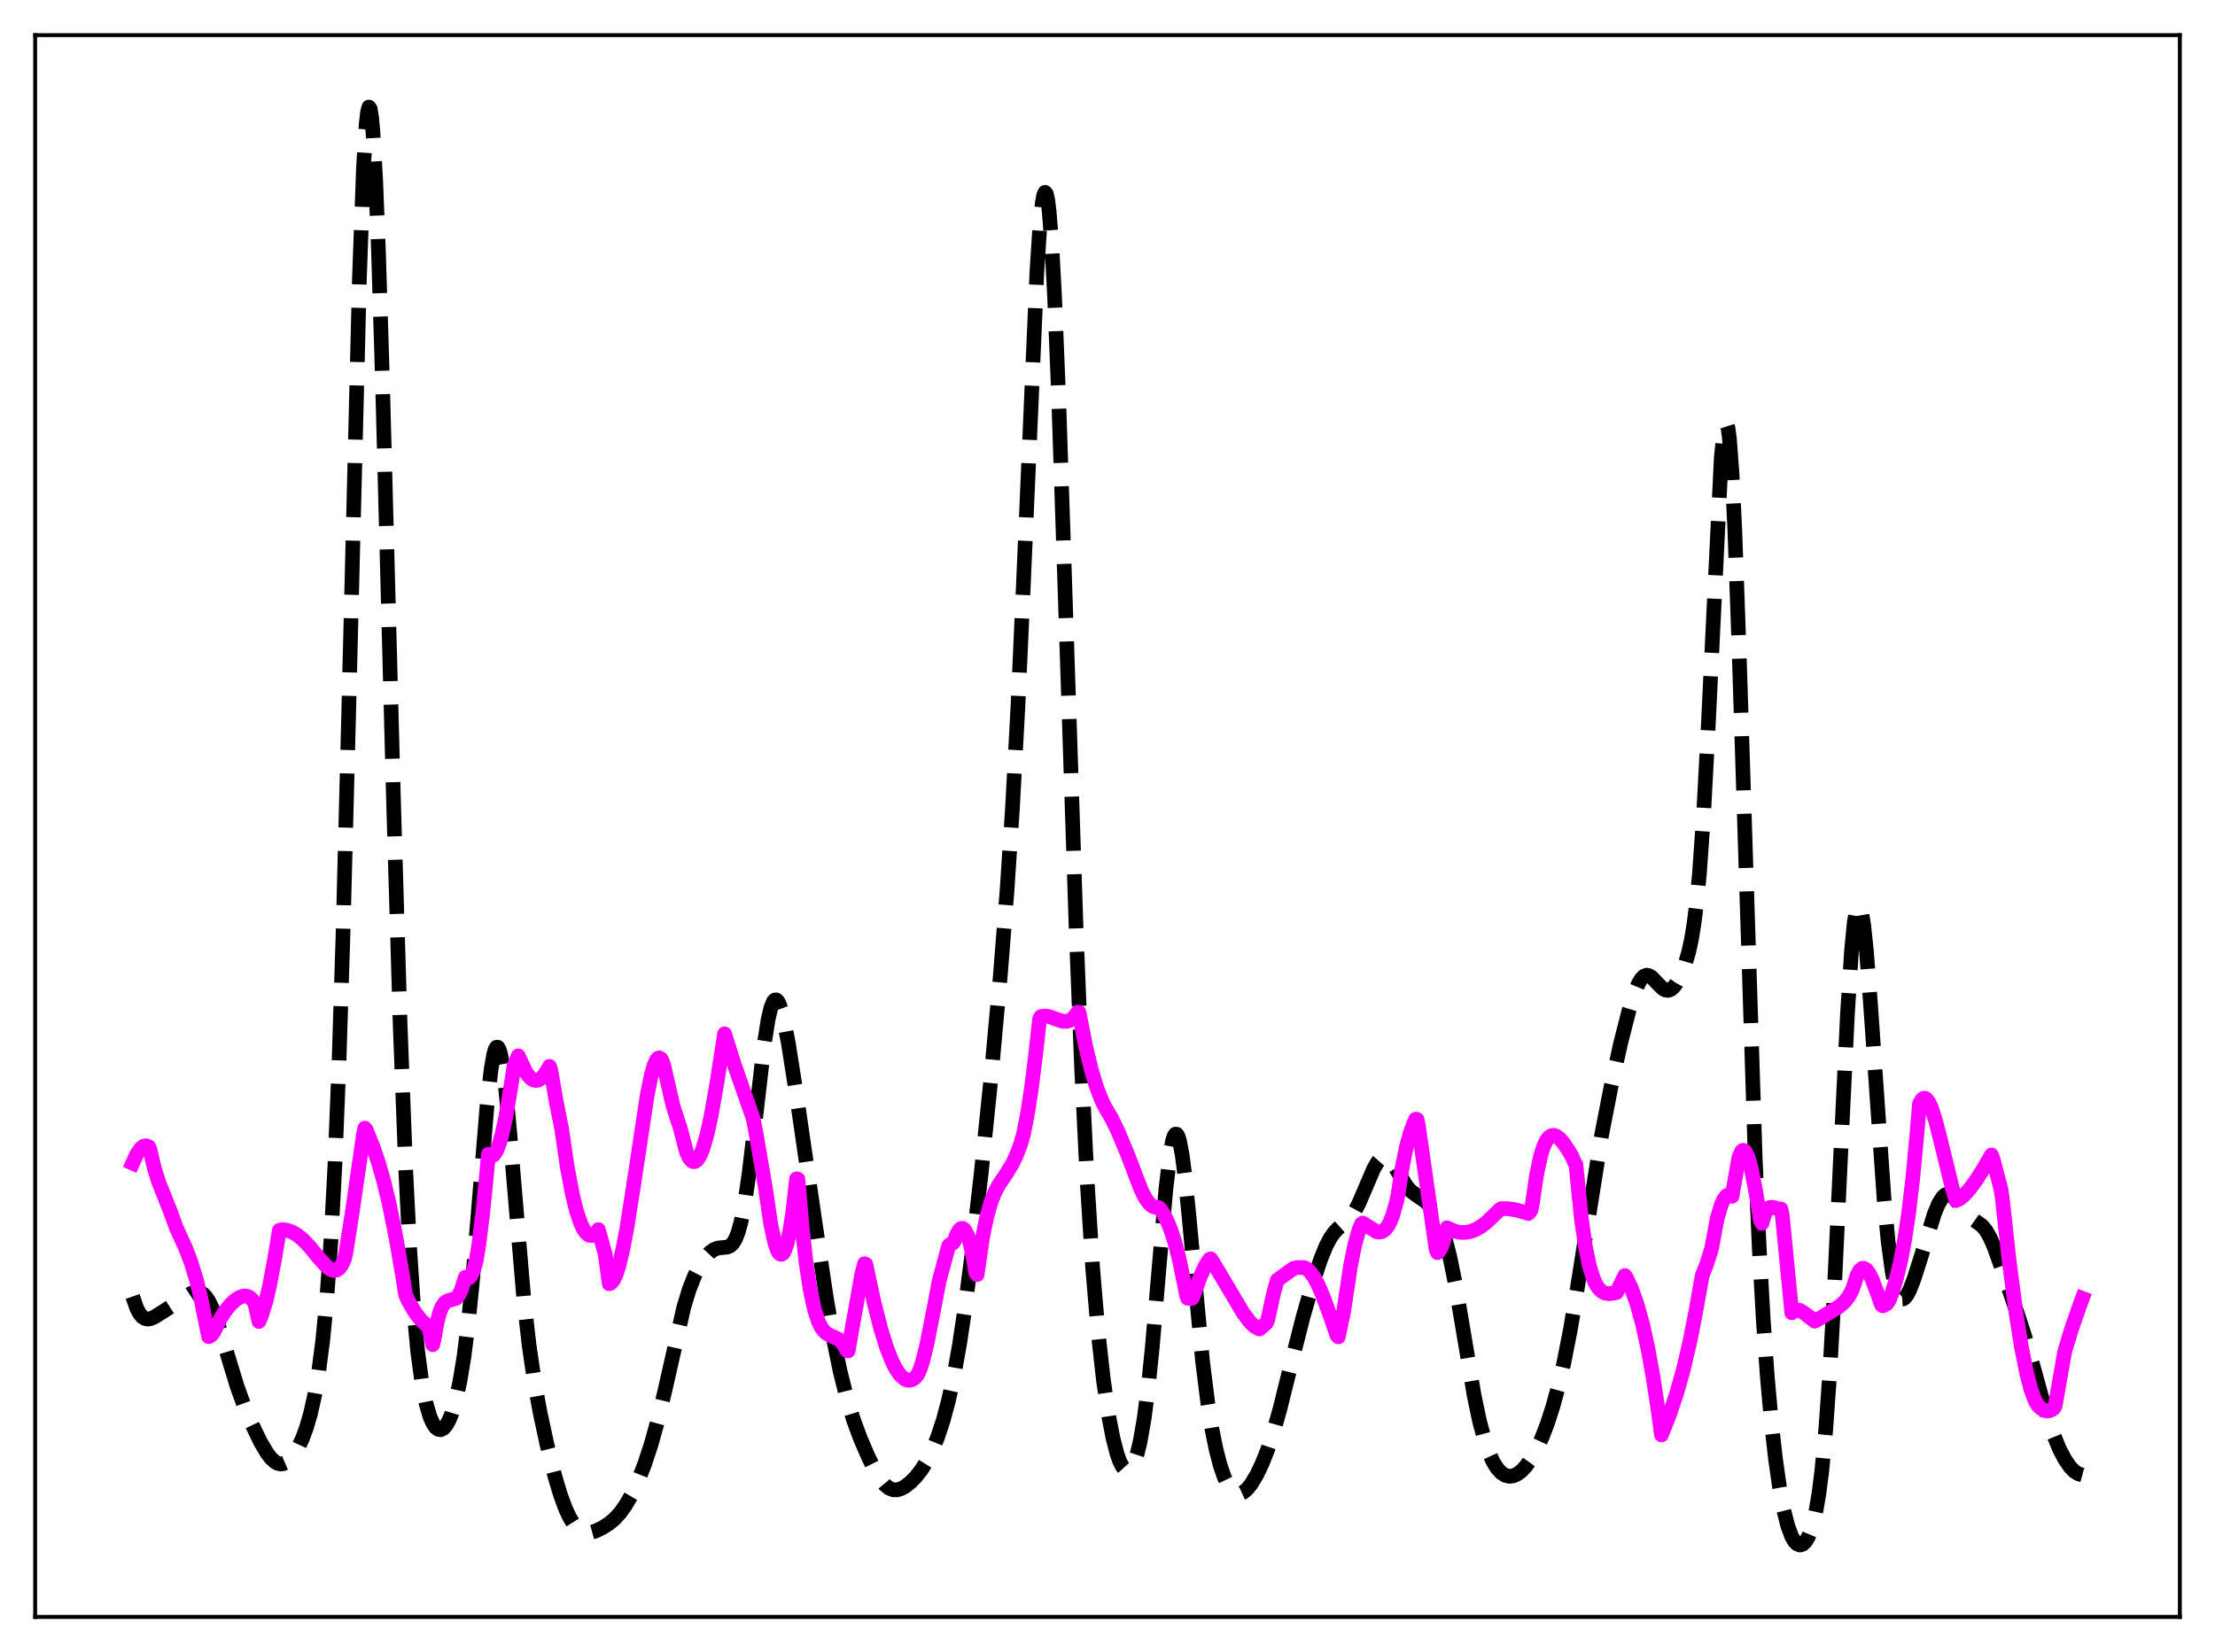 <?xml version="1.0" encoding="utf-8" standalone="no"?>
<!DOCTYPE svg PUBLIC "-//W3C//DTD SVG 1.1//EN"
  "http://www.w3.org/Graphics/SVG/1.1/DTD/svg11.dtd">
<svg xmlns:xlink="http://www.w3.org/1999/xlink" width="453.6pt" height="338.4pt" viewBox="0 0 453.6 338.4" xmlns="http://www.w3.org/2000/svg" version="1.1">
 <defs>
  <style type="text/css">*{stroke-linejoin: round; stroke-linecap: butt}</style>
 </defs>
 <g id="figure_1">
  <g id="patch_1">
   <path d="M 0 338.4 
L 453.6 338.4 
L 453.6 0 
L 0 0 
z
" style="fill: #ffffff"/>
  </g>
  <g id="axes_1">
   <g id="patch_2">
    <path d="M 7.2 331.2 
L 446.4 331.2 
L 446.4 7.2 
L 7.2 7.2 
z
" style="fill: #ffffff"/>
   </g>
   <g id="matplotlib.axis_1"/>
   <g id="matplotlib.axis_2"/>
   <g id="line2d_1">
    <path d="M 27.164 265.564 
L 27.998 267.966 
L 28.554 269.021 
L 29.11 269.703 
L 29.666 270.072 
L 30.222 270.191 
L 30.778 270.12 
L 31.612 269.777 
L 33.281 268.733 
L 39.12 264.93 
L 39.954 264.636 
L 40.51 264.601 
L 41.066 264.739 
L 41.622 265.082 
L 42.178 265.659 
L 42.734 266.485 
L 43.568 268.192 
L 44.402 270.409 
L 45.793 274.88 
L 48.573 284.042 
L 49.963 287.858 
L 51.632 291.816 
L 53.3 295.279 
L 54.69 297.652 
L 55.524 298.73 
L 56.358 299.473 
L 56.914 299.761 
L 57.471 299.873 
L 58.027 299.809 
L 58.583 299.57 
L 59.417 298.898 
L 60.251 297.863 
L 61.085 296.47 
L 61.919 294.687 
L 62.753 292.431 
L 63.588 289.555 
L 64.422 285.841 
L 65.256 280.988 
L 66.09 274.573 
L 66.924 265.971 
L 67.758 254.304 
L 68.592 238.494 
L 69.426 217.507 
L 70.261 190.799 
L 71.373 147.329 
L 73.597 57.216 
L 74.431 34.428 
L 74.987 25.411 
L 75.265 22.964 
L 75.543 21.927 
L 75.822 22.295 
L 76.1 24.039 
L 76.378 27.105 
L 76.934 36.907 
L 77.49 50.948 
L 78.324 77.936 
L 80.548 162.64 
L 81.939 209.673 
L 83.051 238.997 
L 83.885 255.645 
L 84.719 268.065 
L 85.553 276.952 
L 86.387 283.136 
L 87.221 287.372 
L 88.056 290.203 
L 88.612 291.476 
L 89.168 292.324 
L 89.724 292.776 
L 90.28 292.851 
L 90.836 292.562 
L 91.392 291.918 
L 91.948 290.924 
L 92.504 289.57 
L 93.338 286.808 
L 94.172 283.014 
L 95.007 277.953 
L 95.841 271.394 
L 96.675 263.232 
L 97.787 250.2 
L 99.733 226.472 
L 100.568 219.032 
L 101.124 215.897 
L 101.402 214.976 
L 101.68 214.512 
L 101.958 214.516 
L 102.236 214.985 
L 102.514 215.912 
L 103.07 219.058 
L 103.626 223.714 
L 104.46 232.768 
L 107.241 265.755 
L 108.353 275.562 
L 109.465 283.13 
L 110.577 289.214 
L 111.967 295.697 
L 113.636 302.401 
L 114.748 306.135 
L 115.86 309.149 
L 116.694 310.904 
L 117.528 312.23 
L 118.362 313.15 
L 119.197 313.702 
L 120.031 313.936 
L 120.865 313.916 
L 121.977 313.605 
L 123.367 312.934 
L 124.757 312.035 
L 125.87 311.101 
L 126.982 309.891 
L 128.094 308.345 
L 129.206 306.432 
L 130.596 303.505 
L 131.987 299.961 
L 133.377 295.738 
L 134.767 290.725 
L 136.157 284.874 
L 140.05 267.687 
L 141.162 264.06 
L 142.274 261.251 
L 143.386 259.109 
L 144.499 257.488 
L 145.333 256.587 
L 146.167 255.972 
L 147.001 255.644 
L 148.113 255.53 
L 148.947 255.438 
L 149.503 255.203 
L 150.06 254.693 
L 150.616 253.789 
L 151.172 252.377 
L 151.728 250.366 
L 152.562 246.111 
L 153.396 240.396 
L 154.508 231.034 
L 156.455 214.2 
L 157.289 208.889 
L 157.845 206.488 
L 158.401 205.12 
L 158.679 204.833 
L 158.957 204.807 
L 159.235 205.031 
L 159.513 205.493 
L 160.069 207.064 
L 160.625 209.364 
L 161.459 213.8 
L 163.128 224.412 
L 166.742 249.25 
L 169.245 266.001 
L 170.635 274.011 
L 172.025 280.796 
L 173.415 286.376 
L 174.806 290.906 
L 176.196 294.663 
L 177.864 298.53 
L 179.254 301.304 
L 180.366 303.107 
L 181.201 304.125 
L 182.035 304.809 
L 182.869 305.151 
L 183.703 305.176 
L 184.537 304.932 
L 185.371 304.473 
L 186.483 303.598 
L 187.596 302.457 
L 188.708 301.029 
L 189.82 299.25 
L 190.932 297.037 
L 192.044 294.295 
L 193.157 290.915 
L 194.269 286.749 
L 195.381 281.622 
L 196.493 275.376 
L 197.605 267.957 
L 198.995 257.231 
L 200.942 240.245 
L 202.888 221.328 
L 204.834 200.06 
L 206.225 182.436 
L 207.337 165.533 
L 208.449 144.862 
L 209.561 120.068 
L 212.342 55.582 
L 212.898 47.034 
L 213.454 41.485 
L 213.732 39.986 
L 214.01 39.393 
L 214.288 39.728 
L 214.566 40.999 
L 214.844 43.201 
L 215.4 50.293 
L 215.956 60.667 
L 216.79 81.228 
L 218.181 123.403 
L 220.405 191.229 
L 221.517 219.219 
L 222.629 241.892 
L 223.742 259.459 
L 224.854 272.723 
L 225.966 282.698 
L 227.078 290.221 
L 227.912 294.531 
L 228.746 297.765 
L 229.302 299.326 
L 229.858 300.411 
L 230.415 301.02 
L 230.971 301.154 
L 231.249 301.04 
L 231.805 300.441 
L 232.361 299.322 
L 232.917 297.64 
L 233.473 295.336 
L 234.307 290.573 
L 235.141 284.094 
L 235.975 275.909 
L 237.366 259.572 
L 238.756 243.571 
L 239.59 236.517 
L 240.146 233.582 
L 240.424 232.731 
L 240.702 232.311 
L 240.98 232.328 
L 241.258 232.777 
L 241.536 233.647 
L 242.092 236.562 
L 242.649 240.832 
L 243.483 249.059 
L 246.263 278.8 
L 247.375 287.653 
L 248.209 292.833 
L 249.044 296.942 
L 249.878 300.149 
L 250.712 302.582 
L 251.546 304.32 
L 252.38 305.418 
L 252.936 305.823 
L 253.492 305.988 
L 254.048 305.933 
L 254.605 305.679 
L 255.439 304.969 
L 256.273 303.915 
L 257.385 302.051 
L 258.497 299.712 
L 259.609 296.892 
L 260.721 293.55 
L 262.112 288.628 
L 264.336 279.648 
L 266.838 269.794 
L 268.785 262.983 
L 270.453 257.924 
L 271.565 255.207 
L 272.399 253.622 
L 273.234 252.432 
L 274.068 251.566 
L 276.57 249.328 
L 277.404 248.137 
L 278.238 246.575 
L 279.629 243.334 
L 281.297 239.427 
L 282.131 237.998 
L 282.687 237.375 
L 283.243 237.058 
L 283.799 237.059 
L 284.355 237.367 
L 284.911 237.944 
L 285.746 239.182 
L 287.97 242.871 
L 288.804 243.842 
L 289.916 244.719 
L 291.863 246.037 
L 292.697 246.884 
L 293.531 248.025 
L 294.365 249.531 
L 295.199 251.497 
L 296.033 254.047 
L 296.867 257.289 
L 297.98 262.726 
L 299.37 270.901 
L 301.872 285.794 
L 302.984 291.095 
L 304.097 295.239 
L 304.931 297.615 
L 305.765 299.433 
L 306.599 300.764 
L 307.433 301.673 
L 308.267 302.208 
L 309.101 302.405 
L 309.935 302.297 
L 310.77 301.909 
L 311.604 301.264 
L 312.438 300.379 
L 313.55 298.841 
L 314.662 296.885 
L 315.774 294.478 
L 316.887 291.574 
L 317.999 288.121 
L 319.111 284.057 
L 320.223 279.298 
L 321.613 272.235 
L 323.004 263.936 
L 328.008 232.384 
L 329.955 222.382 
L 331.901 213.62 
L 333.569 207.078 
L 334.681 203.505 
L 335.516 201.494 
L 336.072 200.558 
L 336.628 199.978 
L 337.184 199.753 
L 337.74 199.855 
L 338.296 200.223 
L 339.408 201.405 
L 340.52 202.507 
L 341.077 202.807 
L 341.633 202.861 
L 342.189 202.647 
L 342.745 202.164 
L 343.301 201.431 
L 344.135 199.909 
L 344.969 197.866 
L 345.803 195.073 
L 346.359 192.535 
L 346.915 189.176 
L 347.472 184.705 
L 348.028 178.837 
L 348.862 166.96 
L 349.696 151.337 
L 352.476 93.995 
L 353.032 88.37 
L 353.311 87.037 
L 353.589 86.783 
L 353.867 87.649 
L 354.145 89.652 
L 354.701 97.003 
L 355.257 108.461 
L 356.091 131.718 
L 359.428 236.884 
L 360.262 255.55 
L 361.096 270.405 
L 361.93 282.135 
L 362.764 291.441 
L 363.598 298.857 
L 364.432 304.718 
L 365.266 309.229 
L 366.101 312.537 
L 366.935 314.77 
L 367.491 315.721 
L 368.047 316.28 
L 368.603 316.473 
L 369.159 316.313 
L 369.715 315.798 
L 370.271 314.902 
L 370.827 313.568 
L 371.383 311.707 
L 371.94 309.193 
L 372.496 305.868 
L 373.052 301.552 
L 373.886 292.829 
L 374.72 281.029 
L 375.554 266.133 
L 376.944 236.521 
L 378.335 207.636 
L 379.169 194.667 
L 379.725 188.919 
L 380.281 185.819 
L 380.559 185.289 
L 380.837 185.425 
L 381.115 186.205 
L 381.671 189.545 
L 382.227 194.922 
L 383.061 205.74 
L 385.842 245.767 
L 386.676 254.406 
L 387.51 260.561 
L 388.066 263.306 
L 388.622 265.056 
L 389.178 265.931 
L 389.456 266.084 
L 389.734 266.07 
L 390.012 265.909 
L 390.569 265.211 
L 391.125 264.116 
L 391.959 261.958 
L 393.349 257.594 
L 396.129 248.628 
L 396.964 246.616 
L 397.798 245.25 
L 398.354 244.757 
L 398.91 244.604 
L 399.466 244.766 
L 400.022 245.195 
L 400.856 246.178 
L 402.803 248.699 
L 403.915 249.662 
L 405.861 251.041 
L 406.695 252.03 
L 407.529 253.477 
L 408.363 255.392 
L 409.754 259.303 
L 413.368 269.775 
L 414.758 274.097 
L 416.427 280.086 
L 418.929 289.17 
L 420.319 293.347 
L 421.71 296.728 
L 422.822 298.874 
L 423.934 300.497 
L 424.768 301.351 
L 425.602 301.887 
L 426.436 302.118 
L 426.436 302.118 
" clip-path="url(#p74dfbd17c8)" style="fill: none; stroke-dasharray: 11.1,4.8; stroke-dashoffset: 0; stroke: #000000; stroke-width: 3"/>
   </g>
   <g id="line2d_2">
    <path d="M 27.164 238.263 
L 27.998 236.432 
L 28.832 235.218 
L 29.388 234.785 
L 29.944 234.691 
L 30.5 234.927 
L 30.778 235.726 
L 31.612 239.315 
L 32.446 241.994 
L 33.559 244.792 
L 34.949 248.287 
L 36.061 251.407 
L 38.007 255.639 
L 39.12 258.56 
L 40.232 262.193 
L 41.066 265.571 
L 42.178 271.176 
L 42.734 273.799 
L 43.29 273.495 
L 43.846 272.724 
L 44.959 270.391 
L 46.071 268.6 
L 47.183 267.231 
L 48.295 266.217 
L 49.129 265.703 
L 49.963 265.448 
L 50.519 265.479 
L 51.076 265.71 
L 51.632 266.198 
L 52.188 266.998 
L 53.022 270.684 
L 53.578 269.414 
L 54.412 266.732 
L 55.246 263.161 
L 56.358 257.223 
L 57.193 252.029 
L 57.749 251.877 
L 58.583 251.939 
L 59.695 252.3 
L 60.807 252.934 
L 61.919 253.816 
L 63.309 255.24 
L 65.534 257.946 
L 66.924 259.463 
L 67.758 260.062 
L 68.314 260.24 
L 68.87 260.189 
L 69.426 259.828 
L 69.983 259.101 
L 70.539 257.882 
L 70.817 256.718 
L 72.207 247.858 
L 74.431 232.372 
L 74.709 231.086 
L 74.987 231.399 
L 76.378 234.855 
L 77.49 238.118 
L 78.602 242.001 
L 79.714 246.621 
L 81.104 253.52 
L 82.495 261.646 
L 83.051 265.215 
L 83.607 266.469 
L 84.997 268.824 
L 86.109 270.292 
L 86.943 271.091 
L 87.777 271.62 
L 88.612 275.434 
L 88.89 274.339 
L 89.446 271.137 
L 90.002 268.939 
L 90.558 267.567 
L 91.114 266.809 
L 91.67 266.458 
L 93.338 265.983 
L 93.894 265.39 
L 94.451 264.286 
L 95.285 261.632 
L 95.563 261.799 
L 95.841 261.83 
L 96.119 261.689 
L 96.397 261.385 
L 96.953 260.216 
L 97.509 258.257 
L 98.065 254.896 
L 98.899 248.143 
L 99.733 239.634 
L 100.011 236.426 
L 100.568 236.776 
L 100.846 236.737 
L 101.124 236.552 
L 101.68 235.739 
L 102.236 234.364 
L 102.792 232.439 
L 103.626 228.572 
L 104.46 223.557 
L 105.294 218.213 
L 106.128 216.258 
L 107.797 219.818 
L 108.631 220.832 
L 109.187 221.203 
L 109.743 221.33 
L 110.299 221.215 
L 110.855 220.867 
L 111.411 220.282 
L 112.245 218.974 
L 112.523 218.422 
L 112.802 219.221 
L 113.914 225.7 
L 115.026 231.249 
L 116.138 238.909 
L 117.25 244.802 
L 118.084 248.142 
L 118.919 250.592 
L 119.475 251.75 
L 120.031 252.55 
L 120.587 252.985 
L 121.143 253.077 
L 121.699 252.837 
L 122.255 252.264 
L 122.533 251.86 
L 123.923 256.831 
L 124.757 262.96 
L 125.036 262.863 
L 125.592 262.255 
L 126.148 261.101 
L 126.704 259.419 
L 127.538 255.975 
L 128.372 251.571 
L 129.762 242.7 
L 132.543 224.297 
L 133.377 220.224 
L 133.933 218.252 
L 134.489 217.033 
L 134.767 216.742 
L 135.045 216.681 
L 135.323 216.86 
L 135.601 217.314 
L 135.879 218.045 
L 137.826 226.522 
L 138.938 229.983 
L 139.216 230.73 
L 140.606 236.05 
L 141.162 237.22 
L 141.718 237.846 
L 141.996 237.957 
L 142.274 237.942 
L 142.83 237.536 
L 143.386 236.636 
L 143.943 235.274 
L 144.777 232.415 
L 145.611 228.645 
L 146.723 222.344 
L 148.391 211.753 
L 150.338 217.953 
L 153.118 225.921 
L 154.23 229.053 
L 154.786 231.911 
L 156.733 243.258 
L 157.845 250.791 
L 158.679 254.629 
L 159.235 256.187 
L 159.513 256.654 
L 159.791 256.898 
L 160.069 256.931 
L 160.347 256.727 
L 160.625 256.303 
L 161.181 254.746 
L 161.737 252.216 
L 162.294 248.689 
L 163.128 241.464 
L 163.406 241.535 
L 164.24 251.199 
L 165.074 258.654 
L 165.908 264.174 
L 166.742 268.073 
L 167.576 270.662 
L 168.132 271.815 
L 168.689 272.597 
L 169.245 273.118 
L 170.079 273.571 
L 171.747 274.335 
L 172.303 274.832 
L 172.859 275.57 
L 173.415 276.613 
L 173.693 276.712 
L 174.528 271.95 
L 176.474 261.04 
L 177.03 258.845 
L 177.308 258.953 
L 178.976 266.723 
L 180.366 272.179 
L 181.479 275.778 
L 182.591 278.654 
L 183.425 280.328 
L 184.259 281.563 
L 185.093 282.366 
L 185.649 282.655 
L 186.205 282.737 
L 186.762 282.609 
L 187.318 282.269 
L 187.874 281.655 
L 188.43 280.444 
L 188.986 278.72 
L 189.82 275.323 
L 190.932 269.688 
L 192.322 262.412 
L 194.269 255.164 
L 194.825 254.738 
L 195.103 254.666 
L 195.381 254.303 
L 195.937 252.792 
L 196.493 251.872 
L 196.771 251.659 
L 197.049 251.601 
L 197.327 251.718 
L 197.605 252.002 
L 198.161 253.093 
L 198.717 254.896 
L 199.274 257.434 
L 199.83 260.716 
L 200.108 261.09 
L 201.22 253.437 
L 202.054 249.335 
L 202.888 246.375 
L 203.722 244.244 
L 204.556 242.67 
L 206.225 240.188 
L 207.337 238.351 
L 208.171 236.59 
L 209.005 234.364 
L 209.561 232.451 
L 210.395 228.262 
L 211.229 222.872 
L 212.064 216.166 
L 212.898 208.682 
L 213.176 208.227 
L 214.01 208.1 
L 214.844 208.228 
L 216.234 208.741 
L 217.625 209.199 
L 218.459 209.218 
L 219.015 209.051 
L 219.571 208.703 
L 220.127 208.142 
L 220.683 207.341 
L 220.961 207.353 
L 222.351 214.422 
L 223.463 219.034 
L 224.576 222.744 
L 225.688 225.584 
L 226.522 227.179 
L 227.634 229.043 
L 229.024 231.924 
L 230.971 236.598 
L 232.639 241.008 
L 233.751 243.864 
L 234.585 245.486 
L 235.419 246.606 
L 235.975 247.059 
L 236.532 247.272 
L 237.366 247.388 
L 238.2 248.547 
L 239.034 250.117 
L 239.868 252.189 
L 240.702 254.849 
L 241.536 258.154 
L 242.649 263.603 
L 242.927 265.143 
L 243.205 265.924 
L 243.761 265.935 
L 244.039 265.994 
L 244.317 265.61 
L 245.707 261.724 
L 246.819 259.297 
L 247.653 257.985 
L 247.931 257.838 
L 248.488 258.681 
L 254.605 268.985 
L 255.995 270.814 
L 256.829 271.627 
L 257.663 272.135 
L 257.941 272.225 
L 259.331 270.992 
L 259.609 270.408 
L 260.721 265.299 
L 261.556 262.218 
L 264.892 259.801 
L 265.726 259.615 
L 267.117 259.659 
L 267.673 259.957 
L 268.229 260.462 
L 269.063 261.582 
L 269.897 263.109 
L 271.009 265.68 
L 272.677 270.3 
L 273.79 273.549 
L 274.068 273.838 
L 275.18 268.523 
L 275.736 264.802 
L 276.57 259.307 
L 277.404 255.127 
L 278.238 252.134 
L 278.794 250.719 
L 279.072 250.524 
L 281.853 252.283 
L 282.409 252.379 
L 282.965 252.29 
L 283.521 251.964 
L 284.077 251.34 
L 284.633 250.366 
L 285.189 248.984 
L 286.024 246.014 
L 286.302 244.676 
L 287.136 239.221 
L 287.97 235.092 
L 288.804 232.047 
L 289.638 229.837 
L 289.916 229.242 
L 290.194 229.29 
L 290.472 230.614 
L 294.087 255.945 
L 294.365 256.58 
L 294.643 256.341 
L 295.199 255.383 
L 295.755 253.773 
L 296.311 251.488 
L 297.701 252.134 
L 298.814 252.415 
L 299.926 252.46 
L 301.038 252.287 
L 302.15 251.881 
L 303.262 251.25 
L 304.375 250.407 
L 305.487 249.359 
L 307.155 247.747 
L 307.433 247.562 
L 308.823 247.586 
L 310.492 247.838 
L 312.438 248.384 
L 312.994 248.572 
L 313.272 248.278 
L 313.55 247.82 
L 313.828 246.432 
L 314.662 240.684 
L 315.496 236.769 
L 316.052 234.982 
L 316.609 233.747 
L 317.165 232.982 
L 317.721 232.604 
L 318.277 232.559 
L 318.833 232.782 
L 319.389 233.221 
L 320.223 234.195 
L 321.335 235.864 
L 321.891 236.805 
L 322.448 238.127 
L 322.726 238.524 
L 323.838 249.596 
L 324.672 255.392 
L 325.506 259.388 
L 326.34 262.01 
L 326.896 263.182 
L 327.452 263.994 
L 328.008 264.518 
L 328.564 264.835 
L 329.399 264.999 
L 330.511 264.875 
L 331.067 264.732 
L 332.735 261.276 
L 333.013 261.602 
L 334.125 263.991 
L 335.238 267.118 
L 336.35 271.13 
L 337.462 276.17 
L 338.574 282.339 
L 339.686 289.746 
L 340.242 293.918 
L 341.911 289.692 
L 343.301 285.577 
L 344.691 280.684 
L 346.081 274.755 
L 347.194 269.09 
L 348.584 261.263 
L 349.418 259.182 
L 350.252 256.601 
L 350.53 255.62 
L 351.642 249.632 
L 352.476 246.812 
L 353.032 245.596 
L 353.589 244.919 
L 353.867 244.775 
L 354.145 244.767 
L 354.701 245.037 
L 356.091 237.085 
L 356.647 235.835 
L 356.925 235.628 
L 357.203 235.682 
L 357.481 235.989 
L 358.037 237.241 
L 358.593 239.259 
L 359.428 243.358 
L 360.54 249.997 
L 360.818 250.586 
L 361.374 248.736 
L 361.93 247.717 
L 362.486 247.305 
L 363.042 247.293 
L 364.432 247.688 
L 364.71 247.643 
L 364.988 248.969 
L 366.935 268.91 
L 367.491 268.445 
L 368.047 268.301 
L 368.603 268.417 
L 369.437 268.919 
L 371.661 270.628 
L 372.218 270.321 
L 374.164 269.13 
L 376.666 267.621 
L 377.778 266.608 
L 378.613 265.502 
L 379.169 264.506 
L 379.447 263.882 
L 380.281 261.259 
L 380.837 260.224 
L 381.393 259.789 
L 381.671 259.771 
L 382.227 260.107 
L 382.783 260.846 
L 383.339 261.931 
L 384.452 264.877 
L 385.286 267.238 
L 385.564 267.494 
L 386.398 267.042 
L 386.954 266.167 
L 387.51 264.687 
L 388.344 261.919 
L 389.178 258.486 
L 390.012 254.128 
L 390.847 248.581 
L 391.681 241.568 
L 392.515 232.797 
L 393.071 226.117 
L 393.627 225.156 
L 393.905 224.97 
L 394.183 224.94 
L 394.461 225.085 
L 395.017 225.809 
L 395.573 227.05 
L 396.407 229.671 
L 397.52 234.054 
L 399.744 243.155 
L 400.578 245.914 
L 401.412 245.471 
L 402.246 244.783 
L 403.359 243.549 
L 404.749 241.651 
L 406.417 239.018 
L 407.807 236.578 
L 408.085 237.221 
L 409.754 243.54 
L 410.032 245.364 
L 411.422 258.069 
L 412.812 268.707 
L 413.924 275.716 
L 415.037 281.305 
L 415.871 284.504 
L 416.705 286.797 
L 417.261 287.799 
L 417.817 288.36 
L 418.651 288.912 
L 419.207 289.037 
L 419.763 288.946 
L 420.319 288.656 
L 420.597 288.442 
L 420.875 287.926 
L 422.822 276.848 
L 424.212 272.248 
L 426.158 266.682 
L 426.436 265.949 
L 426.436 265.949 
" clip-path="url(#p74dfbd17c8)" style="fill: none; stroke: #ff00ff; stroke-width: 3; stroke-linecap: square"/>
   </g>
   <g id="patch_3">
    <path d="M 7.2 331.2 
L 7.2 7.2 
" style="fill: none; stroke: #000000; stroke-width: 0.8; stroke-linejoin: miter; stroke-linecap: square"/>
   </g>
   <g id="patch_4">
    <path d="M 446.4 331.2 
L 446.4 7.2 
" style="fill: none; stroke: #000000; stroke-width: 0.8; stroke-linejoin: miter; stroke-linecap: square"/>
   </g>
   <g id="patch_5">
    <path d="M 7.2 331.2 
L 446.4 331.2 
" style="fill: none; stroke: #000000; stroke-width: 0.8; stroke-linejoin: miter; stroke-linecap: square"/>
   </g>
   <g id="patch_6">
    <path d="M 7.2 7.2 
L 446.4 7.2 
" style="fill: none; stroke: #000000; stroke-width: 0.8; stroke-linejoin: miter; stroke-linecap: square"/>
   </g>
  </g>
 </g>
 <defs>
  <clipPath id="p74dfbd17c8">
   <rect x="7.2" y="7.2" width="439.2" height="324"/>
  </clipPath>
 </defs>
</svg>
